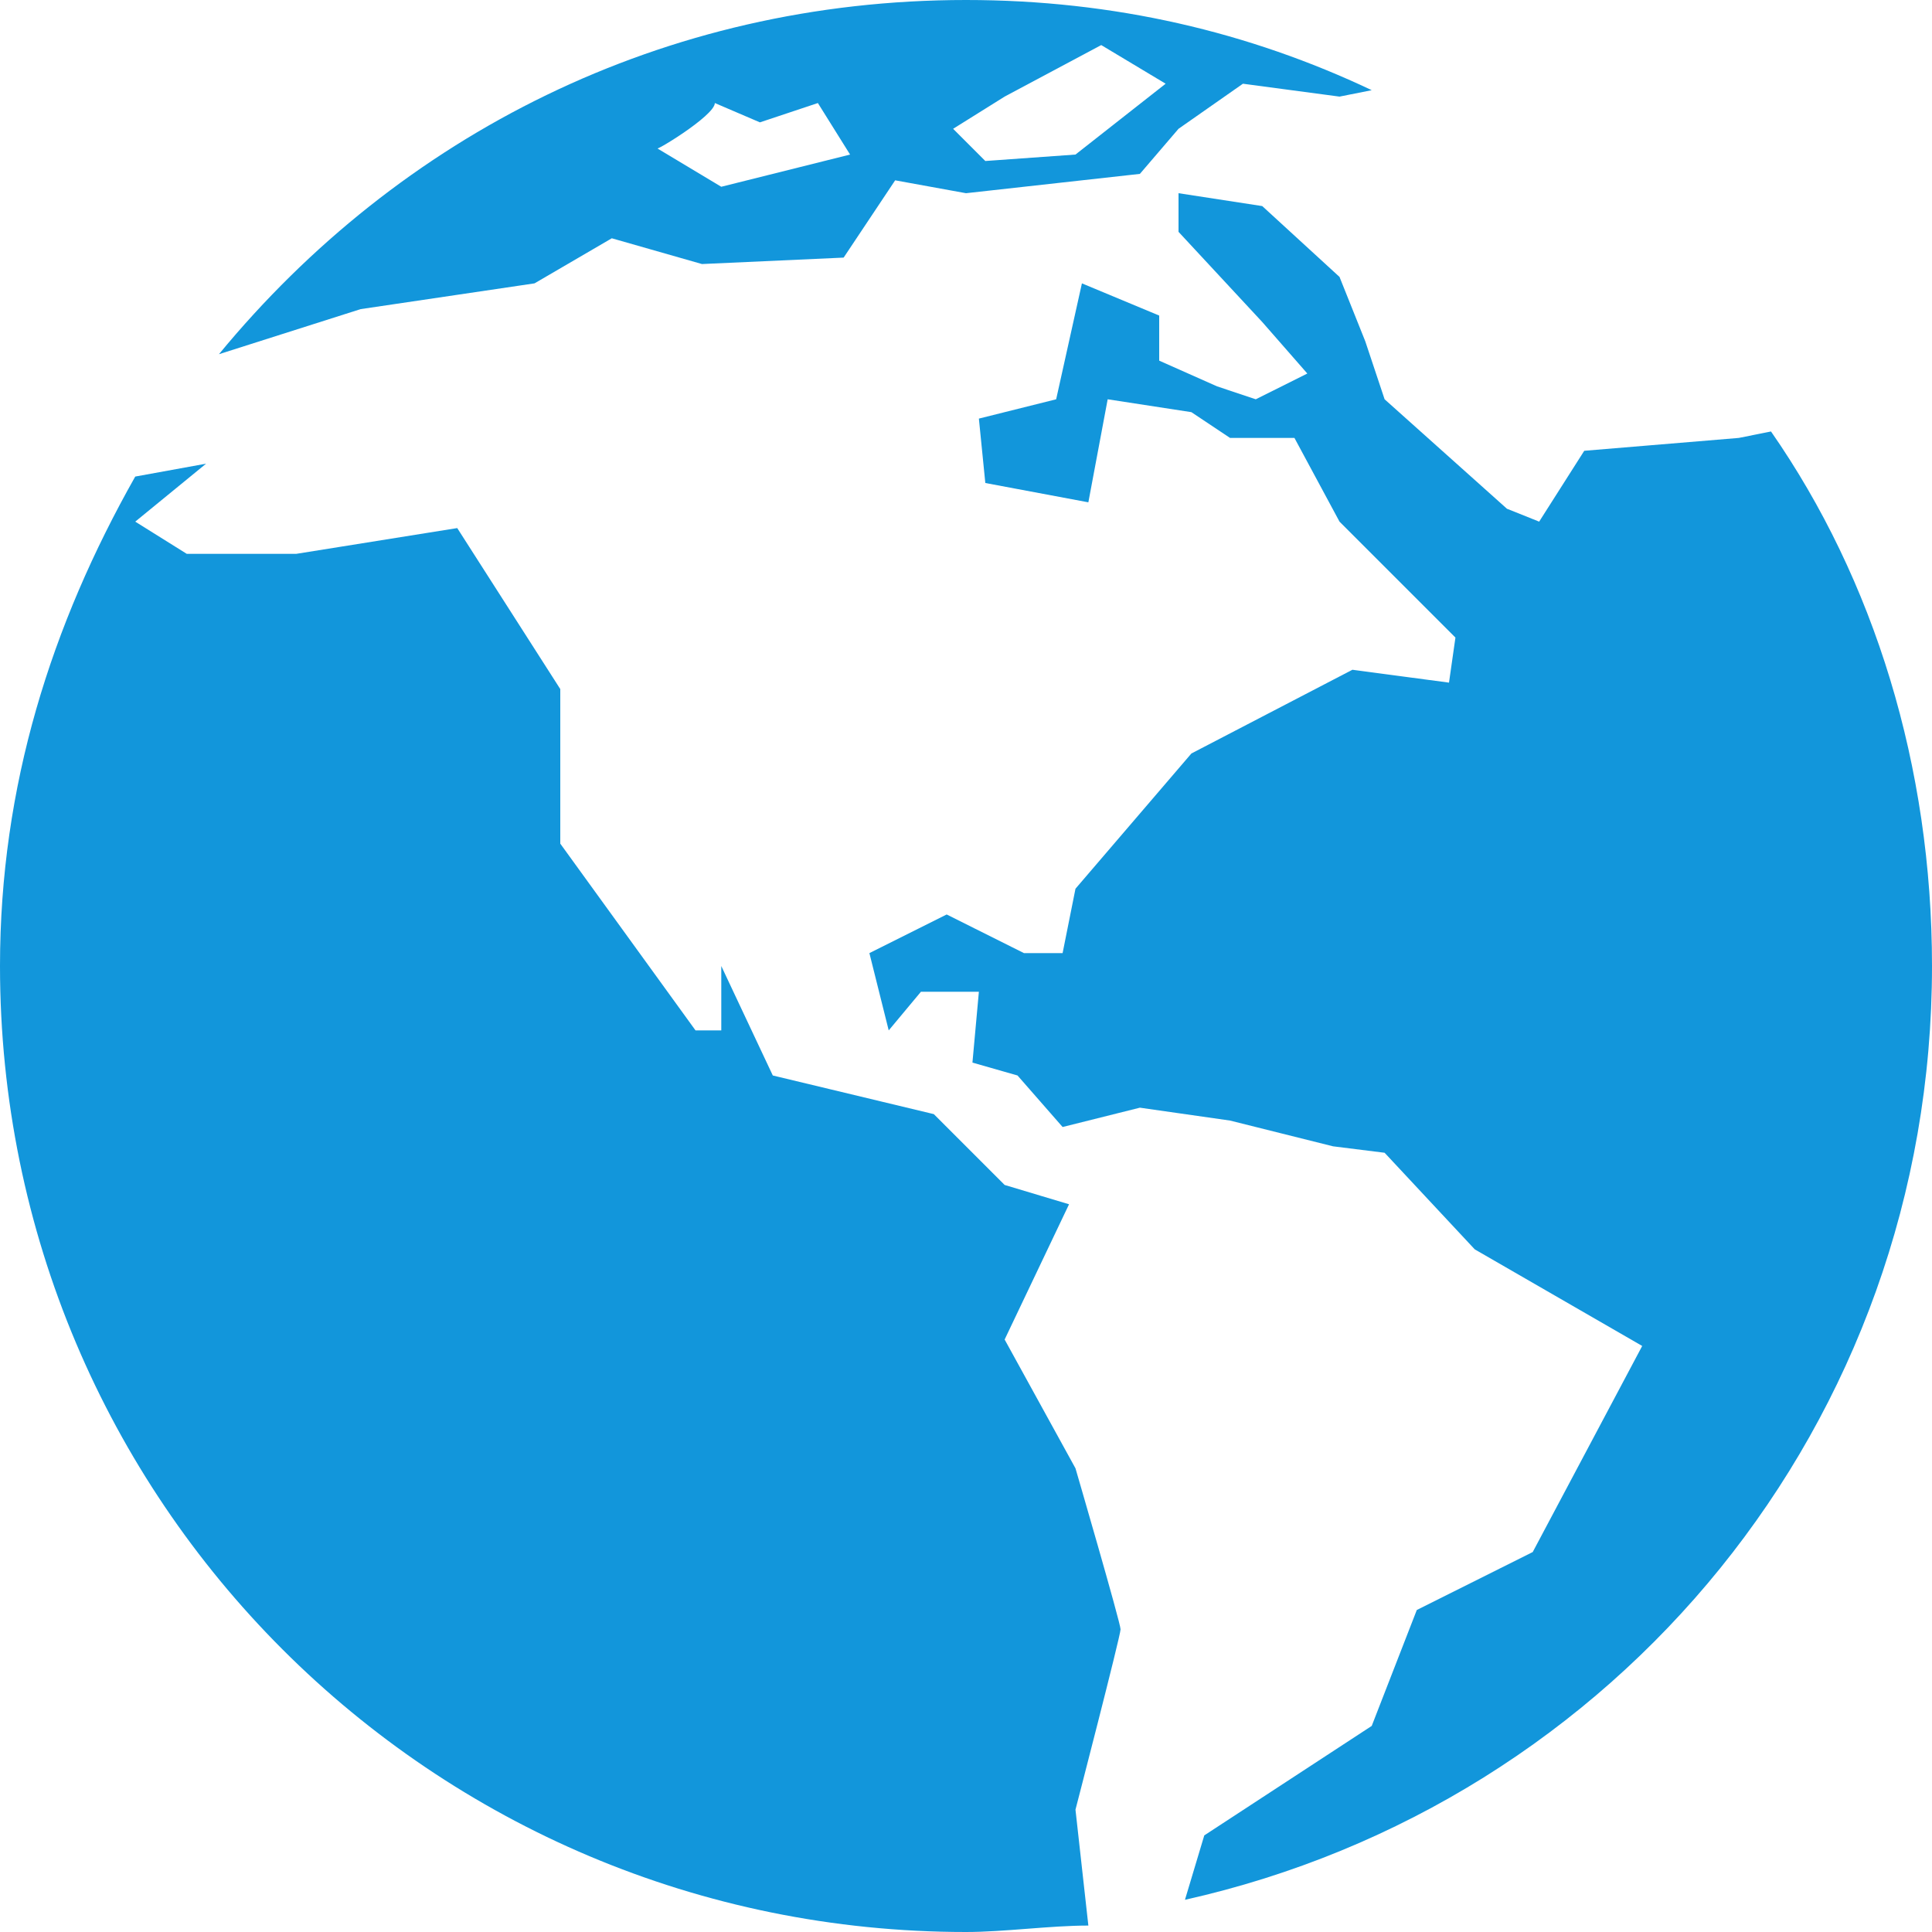 <?xml version="1.0" standalone="no"?><!DOCTYPE svg PUBLIC "-//W3C//DTD SVG 1.1//EN" "http://www.w3.org/Graphics/SVG/1.1/DTD/svg11.dtd"><svg t="1481687140192" class="icon" style="" viewBox="0 0 1024 1024" version="1.1" xmlns="http://www.w3.org/2000/svg" p-id="14670" xmlns:xlink="http://www.w3.org/1999/xlink" width="24" height="24"><defs><style type="text/css"></style></defs><path d="M938.667 228.693 921.6 232.107 839.68 238.933l-23.893 37.547-17.067-6.827-64.853-58.027-10.24-30.72-13.653-34.133-40.96-37.547L624.64 102.4l0 20.48L669.013 170.667l23.893 27.307-27.307 13.653L645.12 204.8 614.4 191.147l0-23.893-40.96-17.067-13.653 61.44-40.96 10.24 3.413 34.133 54.613 10.24 10.24-54.613 44.373 6.827 20.48 13.653 34.133 0 23.893 44.373 61.44 61.44-3.413 23.893L716.8 354.987l-85.333 44.373-61.44 71.68-6.827 34.133-20.48 0-40.96-20.48-40.96 20.48 10.24 40.96 17.067-20.48 30.72 0-3.413 37.547 23.893 6.827 23.893 27.307 40.96-10.24 47.787 6.827 54.613 13.653 27.307 3.413 47.787 51.2 88.747 51.2-58.027 109.227L750.933 853.333l-23.893 61.44-88.747 58.027-10.24 34.133C856.747 955.733 1024 754.347 1024 512 1024 406.187 993.28 307.2 938.667 228.693z" p-id="14671" fill="#1296db"></path><path d="M570.027 778.24l-37.547-68.267 34.133-71.68-34.133-10.24-37.547-37.547L409.6 570.027 382.293 512l0 34.133-13.653 0-71.68-98.987 0-81.92L242.347 279.893 157.013 293.547 98.987 293.547 71.68 276.48l37.547-30.72L71.68 252.587C27.307 331.093 0 416.427 0 512c0 283.307 228.693 512 512 512 20.48 0 44.373-3.413 64.853-3.413l-6.827-61.44c0 0 23.893-92.16 23.893-95.573C593.92 860.16 570.027 778.24 570.027 778.24z" p-id="14672" fill="#1296db"></path><path d="M191.147 163.84l92.16-13.653 40.96-23.893 47.787 13.653 75.093-3.413 27.307-40.96 37.547 6.827 92.16-10.24L624.64 68.267l34.133-23.893 51.2 6.827 17.067-3.413C662.187 17.067 590.507 0 512 0 351.573 0 211.627 71.68 116.053 187.733l0 0L191.147 163.84zM532.48 51.2l51.2-27.307 34.133 20.48-47.787 37.547-47.787 3.413L505.173 68.267 532.48 51.2zM378.88 54.613l23.893 10.24 30.72-10.24 17.067 27.307-68.267 17.067-34.133-20.48C344.747 81.92 378.88 61.44 378.88 54.613z" p-id="14673" fill="#1296db"></path></svg>